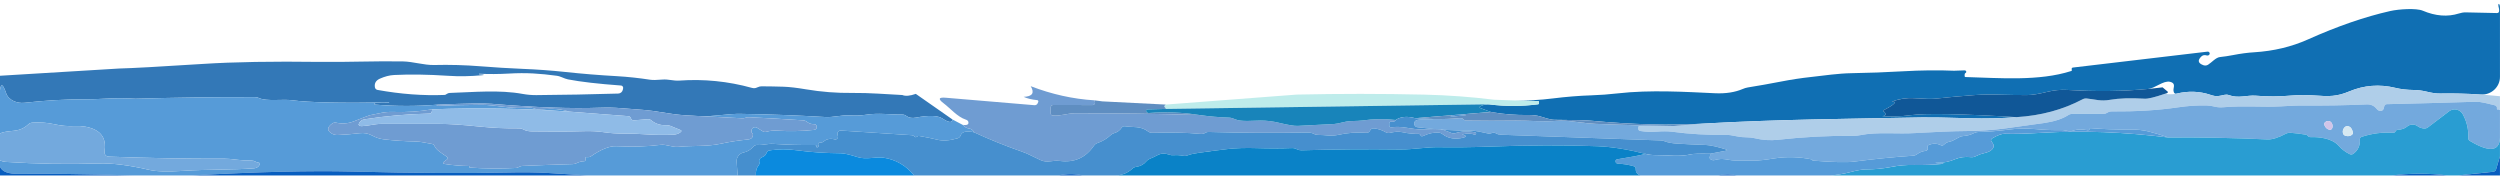 <svg width="1440" height="102" viewBox="0 0 1440 102" fill="none" xmlns="http://www.w3.org/2000/svg">
<path d="M1439.11 3.622C1438.77 1.443 1439.98 2.042 1439.98 4.248V44.282C1439.98 50.231 1434.81 54.85 1428.88 54.448C1421.07 53.921 1413.23 53.726 1405.37 53.865C1403.31 53.899 1400.83 53.558 1397.95 52.842C1395.46 52.211 1392.93 51.878 1390.36 51.844C1386.42 51.793 1382.89 51.384 1379.77 50.617C1370.58 48.383 1361.67 49.082 1353.04 52.714C1345.96 55.706 1341.12 55.579 1334.04 55.041C1328.84 54.666 1323.99 54.675 1319.51 55.067C1312.81 55.664 1306.08 55.681 1299.33 55.118C1294.34 54.709 1289.3 56.832 1283.85 54.786C1283.05 54.496 1282.24 54.436 1281.42 54.607C1278.1 55.297 1276.9 55.886 1273.39 54.683C1267.15 52.559 1260.68 52.288 1253.98 53.869C1253.51 53.98 1253.17 54.106 1252.76 53.856V53.856C1251.72 53.228 1251.83 51.6 1252.09 50.414C1252.22 49.859 1252.24 49.355 1252.16 48.903C1252.01 48.016 1251.26 47.419 1249.91 47.113V47.113C1246.1 46.259 1241.29 50.863 1237.4 51.232C1222.74 52.624 1207.14 52.811 1190.6 51.793C1186.9 51.572 1183.01 51.964 1178.94 52.97C1174.15 54.163 1170.34 54.76 1167.51 54.76C1162.39 54.76 1157.42 54.692 1152.59 54.556C1146.81 54.368 1141.88 54.428 1137.78 54.734C1130.13 55.28 1122.47 55.979 1114.82 56.832C1112.8 57.053 1108.77 56.968 1102.72 56.576C1098.39 56.286 1094.13 56.9 1089.96 58.418C1089.72 58.503 1089.73 58.554 1089.98 58.571L1090.67 58.597C1091.51 58.648 1091.64 58.98 1091.08 59.594C1090.21 60.549 1088.11 61.87 1084.79 63.559C1084.74 63.576 1084.7 63.606 1084.68 63.647C1084.65 63.687 1084.63 63.736 1084.63 63.787C1084.63 63.838 1084.65 63.889 1084.68 63.935C1084.7 63.98 1084.74 64.019 1084.79 64.044C1085.27 64.3 1085.62 64.633 1085.84 65.042C1086.33 65.946 1086.08 66.517 1085.07 66.756C1084.26 66.942 1083.52 66.969 1082.86 66.835C1082.85 66.833 1082.85 66.828 1082.85 66.822V66.822C1082.85 66.814 1082.85 66.808 1082.86 66.808C1088.43 67.335 1094.29 67.181 1100.44 66.347C1109.12 65.187 1129.47 65.562 1161.49 67.472C1152.63 68.171 1143.61 68.384 1134.43 68.111C1120.71 67.702 1111.69 67.54 1107.37 67.625C1065.17 68.444 1022.92 68.776 980.794 71.206C961.867 72.332 940.374 71.769 916.314 69.518C913.347 69.245 906.416 69.075 895.52 69.006C892.758 69.006 889.612 67.753 886.926 66.986C885 66.457 882.809 66.21 880.353 66.244C873.33 66.359 866.409 65.831 859.59 64.663C858.99 64.56 858.403 64.397 857.834 64.183L852.986 62.356C852.031 61.998 852.005 61.581 852.909 61.103C853.832 60.62 855.034 60.303 856.514 60.151C857.126 60.089 857.743 60.122 858.354 60.197C867.497 61.324 876.68 61.285 885.903 60.08C886.33 60.012 886.517 59.765 886.466 59.338L886.415 58.622C886.381 58.366 886.236 58.23 885.98 58.213L872.041 57.855C879.543 58.025 886.986 57.642 894.369 56.704C902.247 55.732 909.647 55.135 916.57 54.914C921.651 54.743 926.724 54.368 931.788 53.788C950.511 51.64 971.279 52.944 987.904 53.712C994.012 53.989 999.31 53.172 1003.8 51.259C1004.74 50.86 1005.71 50.537 1006.71 50.376C1012.95 49.376 1019.37 48.237 1025.96 46.959C1031.74 45.834 1037.53 44.956 1043.33 44.325C1051.18 43.455 1058.7 42.279 1066.66 42.151C1076.39 41.997 1086.12 41.639 1095.84 41.077C1106.53 40.463 1116.43 40.352 1125.53 40.744L1131.62 40.531C1132.12 40.514 1132.54 40.883 1132.59 41.376V41.376C1132.62 41.653 1132.39 41.889 1132.15 42.028C1132.07 42.069 1132.01 42.12 1131.95 42.178C1131.76 42.36 1131.65 42.607 1131.65 42.867L1131.62 43.736C1131.62 44.163 1131.83 44.376 1132.23 44.376C1151.57 44.913 1174.46 46.882 1193.06 40.897C1193.51 40.756 1193.41 40.277 1193.33 40.048C1193.31 39.965 1193.28 39.881 1193.27 39.794V39.794C1193.22 39.357 1193.54 38.963 1193.97 38.911L1271.57 29.735C1272.28 29.65 1272.88 30.267 1272.78 30.981V30.981C1272.67 31.757 1271.81 32.156 1271.06 31.926C1269.81 31.543 1268.78 31.754 1267.95 32.559C1265.66 34.793 1266.08 36.464 1269.2 37.572C1269.63 37.725 1270.09 37.778 1270.55 37.73C1271 37.681 1271.44 37.531 1271.83 37.291V37.291C1273.85 36.063 1276.3 33.116 1278.65 32.868C1281.17 32.601 1283.67 32.226 1286.16 31.741C1290.59 30.871 1294.71 30.326 1298.51 30.104C1309.63 29.405 1319.9 26.95 1329.33 22.738C1346.35 15.116 1362.18 9.651 1376.83 6.343C1381.76 5.243 1391.79 4.578 1395.52 6.164C1402.89 9.282 1409.82 9.818 1416.32 7.77C1417.6 7.366 1418.93 7.1 1420.27 7.129L1438.16 7.52C1439 7.554 1439.44 7.144 1439.49 6.292C1439.53 5.63 1439.46 4.975 1439.27 4.327C1439.21 4.152 1439.14 3.801 1439.11 3.622V3.622Z" fill="#106FB3"/>
<path d="M355.212 43.864C361.76 44.256 368.145 44.938 374.369 45.91C375.887 46.149 378.257 46.123 381.48 45.833C384.907 45.526 387.976 46.652 391.173 46.422C405.411 45.416 419.384 46.814 433.094 50.616C433.912 50.855 434.637 50.88 435.268 50.693C435.677 50.574 436.078 50.42 436.47 50.233C437.169 49.892 437.902 49.721 438.669 49.721C442.915 49.738 447.152 49.815 451.381 49.951C454.74 50.071 458.995 50.565 464.144 51.435C472.994 52.935 481.911 53.634 490.897 53.532C501.282 53.43 510.08 54.274 519.748 54.734C521.556 55.484 524.139 55.263 527.498 54.069L548.599 68.801C548.411 70.865 546.51 70.694 542.895 68.29C540.15 66.482 535.035 66.303 527.549 67.753C525.298 68.196 523.44 67.855 521.973 66.73C521.308 66.235 520.567 65.988 519.748 65.988C512.408 66.09 505.988 64.862 498.059 66.192C495.859 66.551 492.884 66.644 489.133 66.474C484.478 66.244 479.899 67.676 475.5 67.42C459.08 66.448 442.668 65.834 426.265 65.579C423.673 65.528 419.171 65.843 412.76 66.525C408.293 67.019 403.748 67.062 399.128 66.653C394.149 66.482 389.263 65.996 384.472 65.195C378.163 64.138 373.303 63.49 369.893 63.251C365.852 62.978 361.811 62.663 357.77 62.305C353.95 61.981 349.892 61.896 345.595 62.049C328.868 62.646 308.091 61.896 283.264 59.798C278.746 59.423 268.336 59.585 252.035 60.284C240.031 61.273 228.044 61.265 216.074 60.259C215.801 60.225 215.664 60.071 215.664 59.798C215.664 59.525 215.801 59.381 216.074 59.364C218.751 59.193 221.436 59.15 224.13 59.236C224.13 59.321 224.13 59.287 224.13 59.133C224.13 59.031 224.079 58.98 223.977 58.98C196.473 59.474 177.853 59.056 168.117 57.727C163.027 57.036 153.513 58.494 149.318 56.524C148.568 56.149 147.766 55.962 146.914 55.962C124.798 55.894 101.984 56.192 78.47 56.857C78.249 56.874 78.026 56.874 77.805 56.857C72.4 56.55 67.344 56.516 62.638 56.755C56.38 57.079 51.691 57.232 48.571 57.215C37.641 57.181 26.148 57.846 14.093 59.21C10.052 59.67 4.987 57.906 3.53 53.66C1.705 48.34 0.529 47.752 0 51.895V43.634L68.648 39.465C75.878 39.294 91.898 38.416 116.707 36.83C134.594 35.671 157.153 35.279 184.384 35.654C199.398 35.858 216.125 35.091 232.059 35.372C237.865 35.475 244.285 37.572 250.014 37.444C258.983 37.222 267.935 37.47 276.87 38.186C284.952 38.834 293.035 39.328 301.117 39.669C309.233 39.993 317.324 40.581 325.389 41.434C335.364 42.508 345.305 43.318 355.212 43.864ZM277.842 43.327C270.936 43.975 264.371 44.086 258.148 43.659C246.502 42.892 236.134 42.739 227.046 43.199C224.386 43.335 221.632 44.043 218.785 45.322C216.5 46.345 215.554 47.999 215.946 50.284C216.012 50.659 216.189 51.004 216.454 51.274C216.72 51.544 217.06 51.725 217.429 51.793C230.797 54.214 243.688 55.177 256.102 54.683C256.306 54.683 256.502 54.632 256.69 54.529C256.911 54.393 257.125 54.257 257.329 54.12C257.858 53.745 258.438 53.549 259.068 53.532C272.931 53.097 287.51 51.614 301.168 54.12C303.726 54.581 306.309 54.802 308.918 54.785C324.52 54.666 340.258 54.367 356.133 53.89C356.758 53.867 357.358 53.633 357.836 53.224C358.314 52.816 358.642 52.258 358.767 51.639L358.921 50.846C358.957 50.662 358.955 50.472 358.912 50.289C358.87 50.105 358.79 49.933 358.676 49.783C358.563 49.633 358.418 49.509 358.253 49.419C358.088 49.329 357.906 49.275 357.719 49.261C344.572 48.306 334.392 47.129 327.18 45.731C324.827 45.271 323.062 43.941 320.632 43.634C311.169 42.38 303.368 41.767 292.958 42.38C287.314 42.704 281.653 42.739 275.975 42.483C275.924 42.483 275.898 42.508 275.898 42.559C275.898 42.594 275.898 42.619 275.898 42.636C275.898 42.739 275.949 42.79 276.052 42.79C276.682 42.773 277.288 42.807 277.867 42.892C278.976 43.08 278.967 43.224 277.842 43.327Z" fill="#3378B7"/>
<path d="M252.035 60.285C251.745 61.121 250.858 61.402 249.375 61.129C249.368 61.129 249.361 61.127 249.357 61.122C249.352 61.117 249.349 61.111 249.349 61.104C249.349 61.097 249.352 61.09 249.357 61.086C249.361 61.081 249.368 61.078 249.375 61.078C258.48 60.669 267.884 60.439 277.586 60.388C280.348 60.37 284.901 60.788 291.244 61.641C295.524 62.221 300.077 62.349 304.902 62.025C305.755 61.973 306.573 62.093 307.358 62.383C309.08 63.014 310.845 63.218 312.652 62.996C318.023 62.349 323.096 62.783 327.87 64.301C301.253 62.425 274.935 61.982 248.914 62.971C241.582 64.25 234.148 64.753 226.611 64.48C224.122 64.395 221.837 64.565 219.757 64.992C217.523 65.435 215.272 65.895 213.004 66.373C212.561 66.475 209.441 67.668 203.643 69.953C200.472 71.198 197.13 71.437 193.617 70.669C193.241 70.581 192.85 70.574 192.47 70.649C192.091 70.724 191.732 70.879 191.418 71.104C188.195 73.423 188.246 75.444 191.571 77.166C192.475 77.626 193.532 77.823 194.743 77.754C198.767 77.584 202.893 77.243 207.122 76.731C209.714 76.407 212.126 76.851 214.36 78.061C216.543 79.238 218.708 79.963 220.857 80.235C226.978 80.969 233.125 81.386 239.297 81.489C242.52 81.54 245.487 82.409 248.71 82.895C249.511 82.998 250.057 83.424 250.347 84.174C250.722 85.095 251.549 86.058 252.828 87.064C254.192 88.121 255.658 89.153 257.227 90.159C258.165 90.739 258.19 91.344 257.304 91.975L255.897 92.998C254.84 93.766 254.951 94.251 256.229 94.456C260.697 95.189 265.497 95.581 270.629 95.633C270.766 95.633 270.783 95.667 270.68 95.735C270.595 95.803 270.51 95.888 270.425 95.991C270.169 96.332 270.263 96.511 270.706 96.528C279.573 97.176 288.456 97.244 297.357 96.732C297.732 96.715 298.303 96.502 299.071 96.093C299.65 95.786 300.23 95.615 300.81 95.581C310.478 95.155 320.146 94.806 329.814 94.533C330.667 94.516 331.468 94.32 332.218 93.945C333.531 93.279 334.93 92.921 336.413 92.87C336.873 92.853 337.163 92.615 337.283 92.154C337.351 91.83 337.317 91.515 337.18 91.208C336.976 90.747 337.129 90.517 337.641 90.517H338.792C339.371 90.517 339.9 90.355 340.377 90.031C346.243 85.973 351.111 84.038 354.982 84.225C364.462 84.669 372.954 84.404 380.456 83.432C383.909 82.998 387.004 84.941 390.713 84.583C399.076 83.765 407.44 84.532 415.394 82.742C420.186 81.685 425.284 80.892 430.689 80.363C432.991 80.141 433.972 78.957 433.631 76.808C432.932 76.689 432.693 76.049 432.915 74.89C432.978 74.564 433.12 74.259 433.329 74.001C433.538 73.743 433.808 73.54 434.115 73.409C434.422 73.278 434.757 73.223 435.092 73.25C435.426 73.276 435.75 73.382 436.035 73.56L439.207 75.555C439.923 76.015 440.69 76.126 441.508 75.887C443.503 75.325 445.533 75.111 447.596 75.248C454.638 75.725 461.672 75.589 468.697 74.838C470.044 74.685 470.615 74.012 470.41 72.818C470.257 71.965 469.745 71.539 468.876 71.539C467.307 71.556 465.943 71.096 464.783 70.158C464.118 69.647 463.368 69.365 462.533 69.314C452.08 68.615 441.773 68.018 431.61 67.524C430.775 67.472 429.982 67.592 429.232 67.882C428.692 68.084 428.108 68.171 427.518 68.137L399.128 66.654C403.748 67.063 408.293 67.02 412.76 66.526C419.171 65.844 423.673 65.528 426.265 65.58C442.668 65.835 459.08 66.449 475.5 67.421C479.899 67.677 484.478 66.245 489.133 66.475C492.884 66.645 495.859 66.552 498.059 66.194C505.988 64.864 512.408 66.091 519.748 65.989C520.567 65.989 521.308 66.236 521.973 66.731C523.44 67.856 525.298 68.197 527.549 67.754C535.035 66.304 540.15 66.483 542.895 68.291C546.51 70.695 548.411 70.866 548.599 68.802L554.456 71.897L555.709 72.972C556.34 73.517 557.082 73.85 557.935 73.969C559.469 74.174 560.501 74.915 561.029 76.194C556.698 75.222 554.132 75.819 553.331 77.984C553.024 78.854 552.427 79.417 551.54 79.673C547.022 81.003 543.177 81.275 540.005 80.491C536.441 79.604 532.92 78.88 529.442 78.317C529.234 78.278 529.022 78.285 528.823 78.338C528.623 78.391 528.441 78.489 528.291 78.624C527.728 79.118 527.234 79.144 526.807 78.701C526.313 78.189 525.716 77.908 525.017 77.857L484.324 75.197C484.007 75.172 483.69 75.231 483.402 75.368C483.115 75.505 482.868 75.715 482.685 75.977C482.503 76.24 482.39 76.546 482.359 76.867C482.328 77.187 482.379 77.51 482.508 77.805C482.764 78.385 482.781 78.914 482.559 79.391C482.167 80.193 481.545 80.483 480.692 80.261C478.254 79.647 476.208 80.031 474.554 81.412C473.974 81.906 473.301 82.154 472.533 82.154C471.323 82.136 470.965 82.725 471.459 83.918C471.495 84.002 471.513 84.092 471.512 84.183C471.511 84.274 471.49 84.364 471.451 84.446C471.413 84.528 471.357 84.601 471.287 84.66C471.218 84.719 471.137 84.763 471.05 84.788C470.47 84.959 470.214 84.822 470.282 84.379C470.301 84.275 470.297 84.168 470.27 84.065C470.242 83.963 470.192 83.868 470.124 83.787C470.055 83.707 469.97 83.642 469.874 83.599C469.777 83.555 469.672 83.533 469.566 83.535C461.416 83.62 453.376 83.398 445.447 82.87C442.173 82.639 439.565 83.714 436.291 83.484C435.869 83.452 435.445 83.518 435.051 83.678C434.656 83.838 434.302 84.086 434.014 84.404C432.326 86.28 430.442 87.422 428.362 87.832C427.143 88.072 426.056 88.753 425.306 89.743C424.556 90.733 424.196 91.965 424.295 93.203L424.909 101.08H338.945C331.102 100.552 323.275 100.066 315.465 99.623C308.628 99.23 300.801 99.145 291.986 99.367C268.864 99.93 239.101 99.742 202.697 98.804C179.149 98.207 148.141 98.966 109.674 101.08H78.674C46.175 100.194 23.787 99.887 11.51 100.16C4.826 100.313 0.989 98.889 0 95.888V92.436C1.091 92.896 2.2 93.169 3.325 93.254C21.178 94.413 39.039 94.712 56.909 94.149C64.701 93.91 74.395 95.147 85.99 97.858C90.15 98.83 96.502 99.026 105.044 98.446C118.907 97.474 133.332 97.96 146.428 96.937C147.809 96.818 148.841 96.153 149.523 94.942C149.932 94.209 149.719 93.791 148.883 93.689C148.235 93.586 147.621 93.373 147.042 93.049C146.291 92.64 145.498 92.444 144.663 92.461C142.054 92.512 139.471 92.376 136.913 92.052C133.554 91.609 130.928 91.387 129.035 91.387C108.438 91.489 86.45 91.106 63.073 90.236C60.924 90.168 59.995 89.068 60.285 86.936C61.103 80.951 59.176 76.851 54.504 74.634C51.196 73.099 47.42 72.426 43.174 72.613C39.218 72.818 35.228 72.46 31.204 71.539C27.299 70.653 23.096 70.354 18.594 70.644C17.725 70.712 16.974 71.036 16.344 71.616C10.512 76.962 5.857 74.353 0 76.859V51.896C0.529 47.753 1.705 48.341 3.53 53.661C4.987 57.907 10.052 59.672 14.093 59.211C26.148 57.847 37.641 57.182 48.571 57.216C51.691 57.233 56.38 57.08 62.638 56.756C67.344 56.517 72.4 56.551 77.805 56.858C78.026 56.875 78.249 56.875 78.47 56.858C101.984 56.193 124.798 55.895 146.914 55.963C147.766 55.963 148.568 56.15 149.318 56.526C153.513 58.495 163.027 57.037 168.117 57.728C177.853 59.058 196.473 59.475 223.977 58.981C224.079 58.981 224.13 59.032 224.13 59.134C224.13 59.288 224.13 59.322 224.13 59.237C221.436 59.151 218.751 59.194 216.074 59.364C215.801 59.382 215.664 59.526 215.664 59.799C215.664 60.072 215.801 60.226 216.074 60.26C228.044 61.266 240.031 61.274 252.035 60.285Z" fill="#569BD8"/>
<path d="M1439.97 55.425V63.354C1439.61 63.081 1439.21 62.979 1438.77 63.047C1438.31 63.115 1438.13 62.928 1438.23 62.484C1438.34 62.024 1438.22 61.598 1437.9 61.206C1437.68 60.916 1437.31 60.711 1436.8 60.592C1433.04 59.748 1429.49 58.52 1425.6 58.622C1408.7 59.151 1391.79 59.611 1374.88 60.004C1374.04 60.021 1373.52 60.43 1373.32 61.231L1373.01 62.459C1372.79 63.328 1372.23 63.797 1371.32 63.866C1370.39 63.917 1369.58 63.525 1368.92 62.689C1367.47 60.882 1365.57 60.029 1363.22 60.131C1351.48 60.677 1338.57 60.89 1324.47 60.771C1323.41 60.754 1319.85 60.916 1313.8 61.257C1302.85 61.845 1293.37 60.694 1280.76 61.768C1278.86 61.922 1277.18 61.811 1275.69 61.436C1273.99 60.992 1272.44 60.762 1271.04 60.745C1265.8 60.609 1260.24 60.975 1254.36 61.845C1243.06 63.516 1230.4 64.292 1216.38 64.173C1215.41 64.156 1214.51 64.42 1213.69 64.965C1213.08 65.375 1212.4 65.579 1211.65 65.579H1193.77C1192.87 65.579 1192.03 65.826 1191.26 66.321C1187.92 68.487 1183.25 70.004 1177.25 70.874C1170 71.914 1162.6 72.945 1155.05 73.969C1148.12 74.889 1140.71 75.392 1132.82 75.478C1124.77 75.546 1114.86 75.938 1103.07 76.654C1092.89 77.293 1081.26 75.861 1071.43 77.856C1070.09 78.129 1068.95 78.257 1068.01 78.24C1053.41 78.103 1038.86 78.854 1024.35 80.491C1019.73 81.002 1015.19 80.712 1010.74 79.621C1007.36 78.802 1004.3 79.34 1000.97 78.624C997.901 77.959 995.531 77.635 993.86 77.652C983.51 77.822 973.22 77.225 962.989 75.861C960.687 75.554 957.677 75.546 953.96 75.836C950.925 76.057 947.89 75.929 944.855 75.452C944.002 75.316 943.602 74.813 943.653 73.943L943.704 73.278C943.721 72.852 943.943 72.638 944.369 72.638L964.165 72.587L980.79 71.206C1022.92 68.776 1065.17 68.444 1107.37 67.626C1111.68 67.54 1120.7 67.702 1134.43 68.111C1143.6 68.384 1152.62 68.171 1161.49 67.472C1175.49 66.636 1188.17 63.218 1199.52 57.216C1200.27 56.806 1201.08 56.644 1201.93 56.73C1207.02 57.241 1209.96 58.469 1215.38 57.497C1220.48 56.593 1227.15 56.38 1235.38 56.858C1237.26 56.977 1241.1 56.039 1246.92 54.044C1249.22 54.385 1251.33 54.385 1253.26 54.044C1260.22 52.271 1266.93 52.484 1273.39 54.684C1276.89 55.886 1278.1 55.297 1281.42 54.607C1282.24 54.436 1283.05 54.496 1283.85 54.786C1289.3 56.832 1294.34 54.709 1299.33 55.118C1306.08 55.681 1312.8 55.664 1319.51 55.067C1323.99 54.675 1328.83 54.666 1334.03 55.042C1341.12 55.579 1345.95 55.707 1353.04 52.714C1361.66 49.082 1370.57 48.383 1379.76 50.617C1382.88 51.384 1386.41 51.793 1390.35 51.844C1392.93 51.879 1395.46 52.211 1397.95 52.842C1400.83 53.558 1403.3 53.899 1405.37 53.865C1416.96 53.66 1428.5 54.181 1439.97 55.425Z" fill="#AFCEE9"/>
<path d="M593.689 49.645C605.846 54.318 618.055 57.029 630.315 57.779C630.503 58.086 630.639 58.384 630.724 58.674C630.783 58.89 630.792 59.117 630.749 59.337C630.706 59.557 630.612 59.765 630.476 59.943C630.34 60.121 630.165 60.265 629.964 60.365C629.763 60.464 629.542 60.516 629.318 60.516L606.656 60.465C606.466 60.461 606.277 60.496 606.1 60.566C605.924 60.637 605.763 60.742 605.627 60.875C605.491 61.008 605.384 61.167 605.31 61.343C605.236 61.518 605.199 61.706 605.199 61.897V65.196C605.199 66.015 605.599 66.458 606.401 66.526C610.698 66.961 615.122 65.247 618.908 65.247C642.78 65.196 666.745 65.529 690.804 66.245C696.585 67.08 702.476 67.592 708.478 67.779C709.16 67.814 710.166 68.129 711.496 68.726C714.847 70.26 722.213 69.442 726.075 69.442C729.502 69.425 733.057 69.86 736.741 70.746C741.941 72.008 745.522 72.596 747.483 72.511C754.474 72.204 761.448 71.846 768.405 71.437C771.423 71.232 774.466 69.902 777.817 69.775C781.466 69.672 783.811 69.544 784.851 69.391C791.074 68.487 797.426 68.393 803.905 69.109C803.684 69.928 802.823 70.26 801.322 70.107C800.589 70.022 800.222 70.354 800.222 71.105V72.153C800.222 73.006 800.649 73.389 801.501 73.304C804.383 72.98 807.213 73.065 809.993 73.56C813.778 74.208 816.481 74.54 818.101 74.557C822.039 74.557 829.38 73.713 832.807 75.325C833.865 75.802 834.939 76.228 836.03 76.603C836.831 76.893 837.641 76.91 838.46 76.655C842.126 75.495 845.877 75.367 849.714 76.271C850.123 76.356 850.293 76.612 850.225 77.038L850.097 77.703C850.095 77.714 850.09 77.723 850.083 77.732C850.076 77.74 850.067 77.747 850.058 77.752C850.048 77.757 850.037 77.759 850.027 77.76C850.016 77.76 850.005 77.758 849.995 77.754C847.42 76.783 844.888 76.68 842.399 77.448C841.955 77.584 841.972 77.652 842.45 77.652C842.825 77.669 843.055 77.695 843.14 77.729C844.726 78.292 844.701 78.795 843.064 79.238C838.272 80.483 834.223 79.826 830.915 77.269C830.199 76.723 829.397 76.424 828.51 76.373C825.748 76.22 822.832 76.868 819.763 78.317C818.996 78.675 818.501 78.556 818.28 77.959C818.058 77.396 817.649 77.115 817.052 77.115C814.085 77.166 811.144 76.868 808.228 76.22C805.184 75.529 803.343 75.939 800.478 76.552C799.66 76.723 798.892 76.595 798.176 76.169C796.045 74.89 793.726 74.148 791.219 73.944C790.435 73.892 789.821 74.191 789.378 74.839L788.943 75.529C788.483 76.246 787.835 76.57 786.999 76.501C781.526 76.092 776.138 76.484 770.835 77.678C766.538 78.65 763.366 77.652 759.069 77.703C758.251 77.72 757.483 77.524 756.767 77.115C755.829 76.552 754.44 76.288 752.598 76.322C734.046 76.663 715.273 76.561 696.278 76.015C695.459 75.981 694.701 76.194 694.002 76.655C693.337 77.081 692.407 77.234 691.214 77.115C683.779 76.382 674.623 76.177 663.744 76.501C662.823 76.518 661.996 76.254 661.263 75.708C656.992 72.434 652.695 73.483 648.014 72.741C647.196 72.605 646.548 72.878 646.07 73.56C645.047 75.094 643.658 76.118 641.901 76.629C641.049 76.885 640.307 77.311 639.676 77.908C637.596 79.869 635.047 81.378 632.029 82.435C631.247 82.718 630.575 83.237 630.11 83.918C625.336 90.892 618.746 93.817 610.34 92.691C606.222 92.129 603.51 94.073 599.469 92.257C597.662 91.438 595.88 90.585 594.124 89.699C592.248 88.744 590.424 87.96 588.65 87.346C579.204 84.055 569.996 80.338 561.027 76.194C560.499 74.915 559.467 74.174 557.932 73.969C557.08 73.85 556.338 73.517 555.707 72.972L554.454 71.897C555.204 72.051 555.937 72.068 556.654 71.948C557.626 71.778 558.001 71.207 557.779 70.235C557.643 69.604 557.131 69.152 556.244 68.879C551.461 67.345 547.037 62.101 543.558 59.518C540.199 57.012 540.608 55.937 544.786 56.295L595.812 60.592C596.208 60.629 596.605 60.541 596.945 60.344C597.285 60.147 597.55 59.849 597.705 59.493L598.037 58.7C598.083 58.592 598.103 58.475 598.096 58.358C598.09 58.242 598.056 58.129 597.999 58.029C597.941 57.929 597.862 57.845 597.766 57.784C597.67 57.723 597.562 57.686 597.449 57.677C594.277 57.37 591.668 56.739 589.622 55.784C594.669 55.579 596.025 53.533 593.689 49.645Z" fill="#6F9CD2"/>
<path d="M1245.64 50.31L1248.63 52.816C1248.92 53.379 1248.35 53.788 1246.92 54.044C1241.11 56.039 1237.26 56.977 1235.38 56.857C1227.15 56.38 1220.48 56.593 1215.38 57.497C1209.96 58.469 1207.02 57.241 1201.93 56.729C1201.08 56.644 1200.28 56.806 1199.53 57.215C1188.17 63.217 1175.49 66.636 1161.49 67.472C1129.47 65.562 1109.12 65.187 1100.44 66.346C1094.29 67.182 1088.42 67.335 1082.84 66.807V66.832C1083.51 66.969 1084.25 66.943 1085.07 66.755C1086.07 66.517 1086.33 65.946 1085.84 65.042C1085.61 64.633 1085.27 64.3 1084.79 64.044C1084.74 64.018 1084.7 63.98 1084.67 63.935C1084.65 63.889 1084.63 63.838 1084.63 63.787C1084.63 63.736 1084.65 63.687 1084.67 63.647C1084.7 63.606 1084.74 63.575 1084.79 63.558C1088.11 61.87 1090.21 60.549 1091.08 59.594C1091.64 58.98 1091.51 58.648 1090.67 58.596L1089.98 58.571C1089.72 58.554 1089.72 58.503 1089.95 58.417C1094.13 56.9 1098.39 56.286 1102.72 56.576C1108.77 56.968 1112.8 57.053 1114.81 56.832C1122.47 55.979 1130.13 55.28 1137.78 54.734C1141.88 54.428 1146.81 54.368 1152.59 54.555C1157.42 54.692 1162.39 54.76 1167.5 54.76C1170.33 54.76 1174.14 54.163 1178.94 52.97C1183.01 51.964 1186.9 51.571 1190.6 51.793C1210.28 53.004 1228.62 52.509 1245.64 50.31Z" fill="#105797"/>
<path d="M746.94 54.479C771.426 53.934 795.903 53.942 820.371 54.505C833.842 54.812 847.27 55.792 860.655 57.446L872.037 57.855L885.976 58.213C886.232 58.23 886.377 58.367 886.411 58.623L886.462 59.339C886.513 59.765 886.325 60.012 885.899 60.08C876.368 61.325 866.879 61.325 857.432 60.08L671.514 62.74C671.565 62.485 671.386 62.186 670.977 61.845C670.567 61.504 670.55 61.138 670.925 60.745L671.437 60.234L746.94 54.479Z" fill="#BEECEB"/>
<path d="M630.312 57.777L634.992 58.391L671.439 60.233L670.928 60.744C670.553 61.136 670.57 61.503 670.979 61.844C671.388 62.185 671.567 62.483 671.516 62.739L661.132 63.021C660.893 63.021 660.68 63.097 660.493 63.251C660.22 63.472 660.092 63.66 660.109 63.813C660.172 64.198 660.379 64.544 660.688 64.781C660.996 65.019 661.384 65.13 661.771 65.092C671.525 64.342 681.201 64.726 690.801 66.243C666.742 65.527 642.776 65.195 618.905 65.246C615.119 65.246 610.694 66.959 606.397 66.525C605.596 66.456 605.195 66.013 605.195 65.195V61.895C605.195 61.705 605.233 61.517 605.307 61.341C605.38 61.166 605.488 61.007 605.624 60.873C605.76 60.74 605.92 60.635 606.097 60.565C606.274 60.494 606.463 60.459 606.653 60.463L629.314 60.514C629.539 60.514 629.76 60.462 629.961 60.363C630.162 60.264 630.337 60.119 630.473 59.941C630.609 59.763 630.702 59.556 630.745 59.336C630.788 59.116 630.78 58.889 630.721 58.673C630.636 58.383 630.499 58.084 630.312 57.777Z" fill="#5F8EC1"/>
<path d="M1439.98 63.354V77.831C1440.36 87.175 1434.58 88.283 1422.64 81.156C1422.03 80.797 1421.73 80.26 1421.74 79.544C1421.95 74.582 1420.88 69.987 1418.55 65.758C1418.17 65.091 1417.66 64.51 1417.05 64.057C1416.43 63.603 1415.73 63.287 1414.98 63.13C1414.23 62.972 1413.46 62.977 1412.72 63.143C1411.97 63.31 1411.28 63.635 1410.67 64.096L1398.5 73.355C1397.85 73.849 1397.11 74.071 1396.3 74.02C1394.86 73.917 1393.65 73.499 1392.66 72.766C1391.76 72.074 1390.64 71.716 1389.49 71.754C1388.35 71.791 1387.26 72.221 1386.4 72.971C1385.19 74.045 1383.3 74.667 1380.74 74.838C1380.57 74.838 1380.43 74.898 1380.31 75.017C1380.11 75.205 1379.93 75.435 1379.8 75.708C1379.51 76.253 1379.06 76.509 1378.44 76.475C1372.25 76.083 1366.23 76.859 1360.36 78.802C1359.56 79.058 1359.19 79.612 1359.26 80.465C1359.48 83.841 1358.25 86.535 1355.58 88.547C1354.88 89.059 1354.14 89.127 1353.38 88.752C1350.96 87.558 1348.88 85.99 1347.16 84.046C1343.33 79.698 1336.27 78.828 1330.92 78.981C1330.26 79.016 1329.72 78.768 1329.31 78.24C1329.02 77.882 1328.59 77.651 1328.03 77.549C1325.1 77.055 1322.14 76.697 1319.16 76.475C1318.3 76.424 1317.49 76.594 1316.73 76.986C1312.31 79.322 1308.77 80.431 1306.11 80.311C1286.79 79.425 1267.79 79.058 1249.1 79.212C1245.43 77.933 1241.71 76.799 1237.92 75.81C1234.58 74.94 1230.74 74.531 1226.39 74.582C1218.97 74.668 1211.56 74.412 1204.16 73.815C1204.01 73.798 1203.9 73.849 1203.83 73.968L1203.5 74.557C1203.29 74.932 1202.97 75.085 1202.53 75.017C1199.71 74.531 1196.69 74.301 1193.98 75.324C1193.18 75.614 1192.38 75.682 1191.58 75.529C1189.58 75.153 1188.48 74.966 1188.28 74.966C1182.91 75.051 1177.58 74.847 1172.29 74.352C1167.14 73.875 1161.87 73.994 1156.49 74.71C1150.88 75.46 1145.22 75.895 1139.53 76.015C1138.68 76.049 1137.87 76.253 1137.1 76.628C1135.1 77.651 1132.99 78.231 1130.76 78.368C1129.99 78.419 1129.27 78.623 1128.61 78.981L1125.13 80.823C1124.38 81.232 1123.59 81.514 1122.75 81.667C1121.61 81.889 1120.62 82.426 1119.78 83.278C1119.22 83.841 1118.58 83.952 1117.87 83.611C1115.63 82.52 1113.31 82.494 1110.91 83.534C1110.38 83.756 1110.19 84.139 1110.35 84.685C1110.41 84.941 1110.44 85.188 1110.42 85.427C1110.37 86.314 1109.9 86.808 1109.02 86.91C1107.21 87.132 1105.61 87.771 1104.21 88.829C1103.54 89.34 1102.79 89.621 1101.96 89.673C1090.55 90.474 1079.18 91.616 1067.84 93.1C1063.59 93.645 1055.72 93.449 1044.23 92.512C1044.04 92.495 1043.91 92.358 1043.85 92.102C1043.79 91.932 1043.68 91.83 1043.51 91.796C1036.18 90.295 1028.91 90.124 1021.7 91.284C1016.77 92.102 1012.98 92.503 1010.34 92.486C1006.47 92.486 1002.63 92.46 998.831 92.409C995.531 92.358 992.539 90.772 987.935 92.128C986.98 92.401 986.136 92.299 985.403 91.821C984.772 91.429 984.593 90.883 984.866 90.184C985.07 89.69 985.104 89.153 984.968 88.573L994.073 86.834C995.113 86.646 995.13 86.39 994.124 86.066C989.828 84.762 986.093 83.611 981.438 83.457C976.357 83.287 971.276 83.048 966.195 82.741C963.074 82.554 960.636 82.102 958.879 81.386C958.146 81.096 957.379 80.934 956.578 80.9L864.322 77.6C863.384 77.566 862.514 77.31 861.713 76.833C860.86 76.338 859.965 76.304 859.027 76.731C858.478 76.98 857.87 77.052 857.288 76.935C853.554 76.245 850.485 75.196 846.597 75.222C836.844 75.273 826.775 74.625 816.391 73.278C816.046 73.235 815.718 73.106 815.436 72.903C815.154 72.701 814.926 72.43 814.774 72.116C814.622 71.801 814.55 71.453 814.564 71.102C814.579 70.752 814.679 70.409 814.856 70.106C816.186 67.856 822.529 69.288 826.059 68.572C830.952 68.657 835.88 68.478 840.842 68.034C841.763 67.966 842.402 68.145 842.76 68.572C843.238 69.134 843.843 69.416 844.576 69.416C854.125 69.569 863.682 69.578 873.248 69.441C880 69.339 889.029 70.336 897.086 69.569C899.49 69.33 903.216 69.561 908.263 70.26C912.628 70.874 916.311 71.24 919.312 71.359C934.249 71.99 949.203 72.4 964.174 72.587L944.377 72.638C943.951 72.638 943.729 72.852 943.712 73.278L943.661 73.943C943.61 74.812 944.011 75.315 944.863 75.452C947.899 75.929 950.934 76.057 953.969 75.835C957.686 75.546 960.695 75.554 962.997 75.861C973.228 77.225 983.519 77.822 993.869 77.651C995.54 77.634 997.91 77.958 1000.98 78.623C1004.3 79.34 1007.37 78.802 1010.75 79.621C1015.2 80.712 1019.74 81.002 1024.36 80.49C1038.87 78.854 1053.42 78.103 1068.02 78.24C1068.95 78.257 1070.1 78.129 1071.44 77.856C1081.26 75.861 1092.9 77.293 1103.08 76.654C1114.86 75.938 1124.78 75.546 1132.83 75.477C1140.72 75.392 1148.13 74.889 1155.05 73.968C1162.61 72.945 1170.01 71.914 1177.26 70.874C1183.26 70.004 1187.93 68.486 1191.27 66.321C1192.04 65.826 1192.87 65.579 1193.78 65.579H1211.66C1212.41 65.579 1213.09 65.374 1213.7 64.965C1214.52 64.42 1215.42 64.155 1216.39 64.172C1230.4 64.292 1243.06 63.516 1254.37 61.845C1260.25 60.975 1265.81 60.609 1271.05 60.745C1272.44 60.762 1274 60.992 1275.7 61.436C1277.18 61.811 1278.87 61.922 1280.76 61.768C1293.37 60.694 1302.86 61.845 1313.81 61.257C1319.86 60.916 1323.42 60.754 1324.48 60.771C1338.58 60.89 1351.49 60.677 1363.22 60.131C1365.58 60.029 1367.48 60.882 1368.93 62.689C1369.59 63.524 1370.39 63.917 1371.33 63.865C1372.24 63.797 1372.8 63.328 1373.02 62.459L1373.33 61.231C1373.53 60.43 1374.05 60.02 1374.89 60.003C1391.8 59.611 1408.71 59.151 1425.61 58.622C1429.49 58.52 1433.05 59.748 1436.81 60.592C1437.32 60.711 1437.69 60.916 1437.91 61.206C1438.23 61.598 1438.34 62.024 1438.24 62.484C1438.14 62.928 1438.32 63.115 1438.78 63.047C1439.22 62.979 1439.62 63.081 1439.98 63.354ZM1339.05 72.485C1339.75 73.815 1340.66 74.548 1341.77 74.684C1342.7 74.804 1343.27 74.403 1343.45 73.482C1343.66 72.51 1343.53 71.641 1343.07 70.874C1342.52 69.987 1341.73 69.612 1340.69 69.748C1340.38 69.782 1340.1 69.868 1339.85 70.004C1338.74 70.55 1338.47 71.377 1339.05 72.485ZM1355.27 76.296C1354.83 74.181 1353.91 72.988 1352.51 72.715C1351.62 72.545 1350.89 72.817 1350.31 73.534C1349.56 74.454 1349.29 75.469 1349.52 76.577C1349.69 77.447 1350.21 78.001 1351.08 78.24C1352.66 78.649 1353.94 78.385 1354.91 77.447C1355.24 77.123 1355.36 76.739 1355.27 76.296Z" fill="#73A9DD"/>
<path d="M399.121 66.654L427.511 68.137C428.101 68.171 428.685 68.084 429.225 67.881C429.975 67.591 430.768 67.472 431.603 67.523C441.766 68.018 452.073 68.615 462.526 69.314C463.361 69.365 464.111 69.646 464.776 70.158C465.936 71.096 467.3 71.556 468.869 71.539C469.738 71.539 470.25 71.965 470.403 72.818C470.608 74.011 470.037 74.685 468.69 74.838C461.665 75.588 454.631 75.725 447.589 75.248C445.526 75.111 443.496 75.324 441.501 75.887C440.683 76.126 439.916 76.015 439.2 75.554L436.028 73.559C435.743 73.382 435.419 73.276 435.085 73.249C434.75 73.223 434.415 73.278 434.108 73.409C433.801 73.539 433.531 73.743 433.322 74.001C433.113 74.259 432.971 74.564 432.908 74.889C432.686 76.049 432.925 76.688 433.624 76.808C433.965 78.956 432.984 80.141 430.682 80.363C425.277 80.891 420.179 81.684 415.387 82.742C407.433 84.532 399.069 83.765 390.706 84.583C386.997 84.941 383.902 82.997 380.449 83.432C372.947 84.404 364.455 84.668 354.975 84.225C351.104 84.037 346.236 85.973 340.37 90.031C339.893 90.355 339.364 90.517 338.785 90.517H337.634C337.122 90.517 336.969 90.747 337.173 91.207C337.31 91.514 337.344 91.83 337.276 92.154C337.156 92.614 336.866 92.853 336.406 92.87C334.922 92.921 333.524 93.279 332.211 93.944C331.461 94.319 330.66 94.516 329.807 94.532C320.139 94.805 310.471 95.155 300.803 95.581C300.223 95.615 299.643 95.786 299.064 96.093C298.296 96.502 297.725 96.715 297.35 96.732C288.449 97.244 279.566 97.175 270.699 96.528C270.256 96.51 270.162 96.331 270.418 95.99C270.503 95.888 270.588 95.803 270.673 95.735C270.776 95.666 270.759 95.632 270.622 95.632C265.49 95.581 260.69 95.189 256.222 94.456C254.944 94.251 254.833 93.765 255.89 92.998L257.297 91.975C258.183 91.344 258.158 90.739 257.22 90.159C255.651 89.153 254.185 88.121 252.821 87.064C251.542 86.058 250.715 85.095 250.34 84.174C250.05 83.424 249.504 82.997 248.703 82.895C245.48 82.409 242.513 81.539 239.29 81.488C233.118 81.386 226.971 80.968 220.85 80.235C218.701 79.962 216.536 79.237 214.353 78.061C212.119 76.85 209.707 76.407 207.115 76.731C202.886 77.243 198.76 77.584 194.735 77.754C193.525 77.822 192.468 77.626 191.564 77.166C188.239 75.444 188.188 73.423 191.41 71.104C191.725 70.879 192.084 70.724 192.463 70.649C192.843 70.574 193.234 70.581 193.61 70.669C197.123 71.436 200.465 71.198 203.636 69.953C209.434 67.668 212.554 66.475 212.997 66.372C215.265 65.895 217.516 65.435 219.75 64.991C221.83 64.565 224.115 64.394 226.604 64.48C234.141 64.752 241.575 64.249 248.907 62.971C248.873 64.591 248.387 65.409 247.449 65.426C234.678 65.699 222.128 66.807 209.8 68.751C209.044 68.873 208.338 69.207 207.767 69.715C207.196 70.223 206.783 70.882 206.578 71.616C206.475 71.906 206.714 72.195 207.294 72.485C207.584 72.622 207.942 72.681 208.368 72.664C212.205 72.511 215.939 71.36 219.571 71.36C230.347 71.36 241.541 71.36 253.153 71.36C258.678 71.36 266.334 71.871 276.121 72.894C283.743 73.679 291.399 74.028 299.089 73.943C299.925 73.926 300.701 74.122 301.417 74.531C302.696 75.265 304.324 75.648 306.302 75.682C317.436 75.87 327.548 75.827 336.636 75.554C340.507 75.435 344.139 75.623 347.532 76.117C351.351 76.68 355 76.953 358.479 76.936C363.253 76.901 368.045 77.064 372.853 77.422C377.286 77.728 382.163 77.788 387.483 77.601C389.41 77.549 390.944 77.038 392.087 76.066C392.701 75.554 392.633 75.154 391.882 74.864L386.23 72.536C385.411 72.195 384.567 72.05 383.698 72.102C380.441 72.272 377.576 71.334 375.104 69.288C374.524 68.794 373.851 68.581 373.083 68.649L365.18 69.314C364.447 69.365 363.901 69.075 363.543 68.444L363.185 67.728C362.912 67.216 362.486 66.944 361.906 66.909L327.863 64.301C323.089 62.783 318.016 62.348 312.645 62.996C310.838 63.218 309.073 63.013 307.351 62.382C306.566 62.093 305.748 61.973 304.895 62.024C300.07 62.348 295.517 62.22 291.237 61.641C284.894 60.788 280.341 60.37 277.579 60.387C267.877 60.438 258.473 60.669 249.368 61.078C249.361 61.078 249.354 61.081 249.35 61.085C249.345 61.09 249.342 61.097 249.342 61.103C249.342 61.11 249.345 61.117 249.35 61.122C249.354 61.126 249.361 61.129 249.368 61.129C250.851 61.402 251.738 61.12 252.028 60.285C268.329 59.586 278.739 59.424 283.257 59.799C308.084 61.896 328.861 62.647 345.588 62.05C349.885 61.896 353.943 61.982 357.763 62.306C361.804 62.664 365.845 62.979 369.886 63.252C373.296 63.491 378.156 64.139 384.465 65.196C389.256 65.997 394.142 66.483 399.121 66.654Z" fill="#6F9CD2"/>
<path d="M857.429 60.081C855.519 60.183 854.01 60.524 852.902 61.104C851.998 61.582 852.024 61.999 852.978 62.357L858.682 64.506L815.15 68.087C810.58 66.808 806.829 67.149 803.896 69.11C797.417 68.394 791.065 68.487 784.842 69.391C783.801 69.544 781.457 69.672 777.808 69.775C774.457 69.903 771.414 71.233 768.396 71.437C761.439 71.846 754.465 72.204 747.474 72.511C745.513 72.597 741.932 72.008 736.731 70.747C733.048 69.86 729.493 69.425 726.066 69.442C722.204 69.442 714.838 70.261 711.487 68.726C710.157 68.129 709.151 67.814 708.469 67.78C702.467 67.592 696.576 67.081 690.795 66.245C681.195 64.728 671.519 64.344 661.766 65.094C661.378 65.132 660.99 65.02 660.682 64.783C660.373 64.546 660.166 64.2 660.103 63.815C660.086 63.662 660.214 63.474 660.487 63.253C660.674 63.099 660.887 63.022 661.126 63.022L671.51 62.741L857.429 60.081Z" fill="#1884BA"/>
<path d="M327.863 64.301L361.906 66.91C362.486 66.944 362.912 67.217 363.185 67.728L363.543 68.445C363.901 69.076 364.447 69.365 365.18 69.314L373.083 68.649C373.851 68.581 374.524 68.794 375.104 69.289C377.576 71.335 380.441 72.273 383.698 72.102C384.567 72.051 385.411 72.196 386.23 72.537L391.882 74.864C392.633 75.154 392.701 75.555 392.087 76.067C390.945 77.038 389.41 77.55 387.483 77.601C382.163 77.789 377.286 77.729 372.853 77.422C368.045 77.064 363.253 76.902 358.479 76.936C355 76.953 351.352 76.68 347.532 76.118C344.139 75.623 340.507 75.436 336.636 75.555C327.548 75.828 317.437 75.87 306.302 75.683C304.324 75.649 302.696 75.265 301.417 74.532C300.701 74.123 299.925 73.927 299.089 73.944C291.399 74.029 283.743 73.679 276.121 72.895C266.334 71.872 258.678 71.36 253.153 71.36C241.541 71.36 230.347 71.36 219.571 71.36C215.939 71.36 212.205 72.511 208.368 72.665C207.942 72.682 207.584 72.622 207.294 72.486C206.714 72.196 206.475 71.906 206.578 71.616C206.784 70.883 207.196 70.223 207.767 69.716C208.338 69.208 209.044 68.873 209.8 68.751C222.128 66.808 234.678 65.699 247.45 65.427C248.387 65.409 248.873 64.591 248.907 62.971C274.928 61.982 301.246 62.425 327.863 64.301Z" fill="#8FBBE7"/>
<path d="M1439.98 77.831V90.031L1437.78 97.499C1437.52 98.352 1436.95 98.829 1436.06 98.931L1415.6 101.08H1410.03C1399.15 99.716 1388.34 99.716 1377.6 101.08H1092.8H1064.92H1054.51C1058.63 100.671 1062.25 100.057 1065.35 99.238C1069.55 98.113 1072.72 97.559 1074.87 97.576C1079.61 97.593 1084.36 97.132 1089.14 96.195C1093.64 95.308 1098.13 94.916 1102.62 95.018C1107.94 95.138 1113.42 94.933 1119.06 94.404C1119.3 94.387 1119.38 94.302 1119.29 94.148C1119.24 94.046 1119.14 94.004 1118.99 94.021C1117.59 94.123 1116.79 94.157 1116.58 94.123C1114.23 93.816 1114.24 93.68 1116.61 93.714C1119.73 93.748 1122.89 93.083 1126.1 91.719C1128.83 90.559 1131.88 90.159 1135.25 90.517C1136.24 90.619 1137.17 90.44 1138.04 89.98C1139.51 89.195 1141.04 88.624 1142.65 88.266C1144.83 87.805 1146.4 87.098 1147.35 86.143C1148.66 84.847 1148.66 83.415 1147.33 81.846C1146.54 80.942 1146.66 80.192 1147.68 79.595C1150.7 77.822 1153.07 76.969 1154.79 77.038C1159.65 77.225 1166.9 77.038 1176.54 76.475C1199.4 75.111 1223.59 76.023 1249.1 79.212C1267.79 79.058 1286.79 79.425 1306.11 80.311C1308.77 80.431 1312.31 79.322 1316.72 76.986C1317.49 76.594 1318.3 76.424 1319.15 76.475C1322.14 76.697 1325.09 77.055 1328.03 77.549C1328.59 77.651 1329.02 77.882 1329.31 78.24C1329.72 78.768 1330.25 79.016 1330.92 78.981C1336.26 78.828 1343.32 79.698 1347.16 84.046C1348.88 85.99 1350.95 87.558 1353.37 88.752C1354.14 89.127 1354.87 89.059 1355.57 88.547C1358.25 86.535 1359.48 83.841 1359.26 80.465C1359.19 79.612 1359.55 79.058 1360.36 78.802C1366.22 76.859 1372.25 76.083 1378.44 76.475C1379.05 76.509 1379.5 76.253 1379.79 75.707C1379.93 75.435 1380.1 75.205 1380.31 75.017C1380.43 74.898 1380.57 74.838 1380.74 74.838C1383.3 74.667 1385.18 74.045 1386.39 72.971C1387.25 72.221 1388.35 71.791 1389.49 71.754C1390.63 71.716 1391.75 72.074 1392.66 72.766C1393.65 73.499 1394.86 73.917 1396.29 74.019C1397.11 74.071 1397.84 73.849 1398.49 73.355L1410.67 64.096C1411.27 63.635 1411.97 63.31 1412.71 63.143C1413.46 62.977 1414.23 62.972 1414.98 63.129C1415.72 63.287 1416.43 63.603 1417.04 64.057C1417.66 64.51 1418.17 65.091 1418.54 65.758C1420.88 69.987 1421.95 74.582 1421.74 79.544C1421.72 80.26 1422.02 80.797 1422.64 81.155C1434.57 88.283 1440.35 87.175 1439.98 77.831Z" fill="#299DD2"/>
<path d="M858.696 64.506C865.806 65.785 873.028 66.364 880.36 66.245C882.815 66.211 885.006 66.458 886.933 66.987C889.618 67.754 892.764 69.007 895.527 69.007C906.422 69.076 913.354 69.246 916.321 69.519C940.38 71.77 961.873 72.332 980.8 71.207L964.175 72.588C949.204 72.4 934.25 71.991 919.313 71.36C916.312 71.241 912.629 70.874 908.264 70.261C903.217 69.562 899.491 69.331 897.087 69.57C889.03 70.337 880.002 69.34 873.249 69.442C863.684 69.579 854.126 69.57 844.577 69.417C843.844 69.417 843.239 69.135 842.762 68.573C842.403 68.146 841.764 67.967 840.843 68.035C835.881 68.479 830.954 68.658 826.06 68.573L815.164 68.087L858.696 64.506ZM836.444 66.45C836.171 66.45 835.958 66.552 835.805 66.757C835.532 67.115 835.617 67.268 836.06 67.217L843.989 66.398C844.722 66.33 844.722 66.245 843.989 66.143C841.636 65.802 839.488 65.878 837.544 66.373C837.459 66.407 837.092 66.433 836.444 66.45Z" fill="#5F8EC1"/>
<path d="M837.544 66.372C839.487 65.877 841.636 65.8 843.989 66.141C844.722 66.244 844.722 66.329 843.989 66.397L836.06 67.216C835.617 67.267 835.532 67.113 835.804 66.755C835.958 66.551 836.171 66.448 836.444 66.448C837.092 66.431 837.458 66.406 837.544 66.372Z" fill="#468FCE"/>
<path d="M815.156 68.085L826.051 68.571C822.522 69.287 816.179 67.855 814.849 70.106C814.672 70.409 814.571 70.751 814.557 71.102C814.543 71.453 814.615 71.801 814.767 72.115C814.919 72.43 815.146 72.7 815.429 72.903C815.711 73.106 816.039 73.235 816.383 73.277C826.768 74.624 836.836 75.272 846.59 75.221C850.477 75.196 853.547 76.244 857.281 76.935C857.863 77.051 858.471 76.98 859.02 76.73C859.958 76.304 860.853 76.338 861.706 76.833C862.507 77.31 863.377 77.566 864.315 77.6L956.57 80.899C957.372 80.933 958.139 81.095 958.872 81.385C960.629 82.101 963.067 82.553 966.187 82.741C971.269 83.048 976.35 83.287 981.431 83.457C986.086 83.611 989.82 84.761 994.117 86.066C995.123 86.39 995.106 86.646 994.066 86.833L984.961 88.572C979.095 88.436 975.386 88.547 973.835 88.905C966.98 90.465 961.277 89.314 954.524 89.365C951.779 89.382 949.545 89.135 947.823 88.624C937.422 85.998 928.189 84.531 920.123 84.224C901.452 83.508 880.36 83.594 856.846 84.48C847.4 84.821 837.945 84.924 828.481 84.787C821.524 84.685 813.928 86.168 806.511 86.091C787.55 85.853 768.597 86.015 749.653 86.577C748.715 86.594 747.837 86.398 747.019 85.989C746.064 85.495 745.152 85.264 744.282 85.299C737.513 85.537 730.752 85.546 724 85.324C717.537 85.12 711.893 85.299 707.068 85.861C701.458 86.509 695.857 87.242 690.264 88.061C687.484 88.453 685.387 88.939 683.972 89.519C683.205 89.843 682.412 89.919 681.593 89.749C679.7 89.374 677.808 89.263 675.915 89.416C675.08 89.485 674.261 89.374 673.46 89.084C671.055 88.214 668.873 88.283 666.912 89.289C665.002 90.278 663.476 90.994 662.334 91.437C661.549 91.727 660.884 92.204 660.339 92.869C658.855 94.694 656.869 95.777 654.379 96.118C653.564 96.234 652.804 96.601 652.205 97.166C649.221 99.946 645.496 101.25 641.028 101.08H623.917C619.041 100.022 614.283 100.022 609.645 101.08H526.572C521.865 95.299 515.966 91.88 508.872 90.823C504.499 90.158 499.128 92.128 493.961 90.491C489.408 89.041 486.194 88.308 484.318 88.291C475.162 88.206 466.969 87.66 459.739 86.654C453.686 85.802 448.153 85.81 443.14 86.68C442.321 86.833 441.784 87.302 441.528 88.087C441.187 89.058 440.556 89.766 439.636 90.209C438.698 90.653 438.135 90.977 437.948 91.181C437.351 91.829 437.155 92.52 437.359 93.253C437.564 93.986 437.427 94.643 436.95 95.222C435.756 96.672 435.236 98.624 435.39 101.08H424.903L424.29 93.202C424.191 91.964 424.55 90.732 425.3 89.742C426.05 88.752 427.138 88.071 428.356 87.831C430.436 87.421 432.321 86.279 434.009 84.403C434.296 84.085 434.65 83.837 435.045 83.677C435.439 83.517 435.864 83.451 436.285 83.483C439.559 83.713 442.168 82.639 445.442 82.869C453.37 83.397 461.41 83.619 469.561 83.534C469.666 83.532 469.771 83.554 469.868 83.598C469.964 83.641 470.05 83.706 470.118 83.787C470.187 83.867 470.236 83.962 470.264 84.064C470.291 84.167 470.296 84.274 470.277 84.378C470.209 84.821 470.464 84.958 471.044 84.787C471.131 84.762 471.213 84.718 471.282 84.659C471.351 84.6 471.407 84.527 471.446 84.445C471.484 84.363 471.505 84.273 471.506 84.182C471.508 84.091 471.49 84.001 471.453 83.917C470.959 82.724 471.317 82.136 472.528 82.153C473.295 82.153 473.968 81.905 474.548 81.411C476.202 80.03 478.248 79.646 480.687 80.26C481.539 80.482 482.162 80.192 482.554 79.39C482.775 78.913 482.758 78.384 482.503 77.805C482.374 77.51 482.322 77.186 482.353 76.866C482.384 76.545 482.497 76.239 482.68 75.976C482.862 75.714 483.109 75.504 483.397 75.367C483.684 75.23 484.001 75.171 484.318 75.196L525.011 77.856C525.71 77.907 526.307 78.188 526.802 78.7C527.228 79.143 527.722 79.118 528.285 78.623C528.435 78.488 528.618 78.39 528.817 78.337C529.017 78.284 529.229 78.277 529.436 78.316C532.915 78.879 536.436 79.603 539.999 80.49C543.171 81.275 547.016 81.002 551.535 79.672C552.421 79.416 553.018 78.853 553.325 77.984C554.126 75.818 556.693 75.221 561.024 76.193C569.993 80.337 579.2 84.054 588.647 87.345C590.42 87.959 592.244 88.743 594.12 89.698C595.876 90.584 597.658 91.437 599.466 92.255C603.507 94.071 606.218 92.128 610.336 92.69C618.742 93.816 625.332 90.891 630.107 83.917C630.572 83.236 631.243 82.716 632.025 82.434C635.043 81.377 637.592 79.868 639.673 77.907C640.303 77.31 641.045 76.884 641.898 76.628C643.654 76.117 645.044 75.093 646.067 73.559C646.544 72.877 647.192 72.604 648.011 72.74C652.691 73.482 656.988 72.433 661.26 75.707C661.993 76.253 662.82 76.517 663.74 76.5C674.619 76.176 683.776 76.381 691.21 77.114C692.404 77.233 693.333 77.08 693.998 76.654C694.697 76.193 695.456 75.98 696.274 76.014C715.269 76.56 734.043 76.662 752.595 76.321C754.436 76.287 755.826 76.551 756.764 77.114C757.48 77.523 758.247 77.719 759.066 77.702C763.362 77.651 766.534 78.649 770.831 77.677C776.134 76.483 781.522 76.091 786.996 76.5C787.831 76.568 788.479 76.244 788.939 75.528L789.374 74.838C789.818 74.19 790.431 73.891 791.216 73.942C793.722 74.147 796.041 74.889 798.173 76.168C798.889 76.594 799.656 76.722 800.475 76.551C803.339 75.937 805.181 75.528 808.224 76.219C811.14 76.867 814.082 77.165 817.048 77.114C817.645 77.114 818.054 77.395 818.276 77.958C818.498 78.555 818.992 78.674 819.76 78.316C822.829 76.867 825.745 76.219 828.507 76.372C829.394 76.423 830.195 76.722 830.911 77.267C834.219 79.825 838.269 80.482 843.06 79.237C844.697 78.793 844.723 78.29 843.137 77.728C843.052 77.694 842.821 77.668 842.446 77.651C841.969 77.651 841.952 77.583 842.395 77.447C844.885 76.679 847.417 76.781 849.991 77.753C850.001 77.757 850.012 77.759 850.023 77.759C850.034 77.758 850.044 77.755 850.054 77.751C850.064 77.746 850.072 77.739 850.079 77.731C850.086 77.722 850.091 77.713 850.094 77.702L850.222 77.037C850.29 76.611 850.119 76.355 849.71 76.27C845.874 75.366 842.122 75.494 838.456 76.654C837.638 76.909 836.828 76.892 836.026 76.602C834.935 76.227 833.861 75.801 832.804 75.324C829.376 73.712 822.036 74.556 818.097 74.556C816.477 74.539 813.775 74.207 809.989 73.559C807.21 73.064 804.379 72.979 801.498 73.303C800.645 73.388 800.219 73.005 800.219 72.152V71.103C800.219 70.353 800.585 70.021 801.319 70.106C802.819 70.259 803.68 69.927 803.902 69.108C806.835 67.147 810.586 66.806 815.156 68.085Z" fill="#468FCE"/>
<path d="M1339.05 72.485C1338.47 71.376 1338.73 70.549 1339.84 70.004C1340.1 69.867 1340.38 69.782 1340.69 69.748C1341.73 69.612 1342.52 69.987 1343.06 70.873C1343.52 71.641 1343.65 72.51 1343.45 73.482C1343.26 74.403 1342.7 74.804 1341.76 74.684C1340.65 74.548 1339.75 73.815 1339.05 72.485Z" fill="#D1C4E8"/>
<path d="M0 92.435V76.858C5.857 74.352 10.512 76.961 16.344 71.615C16.974 71.035 17.725 70.712 18.594 70.643C23.096 70.353 27.299 70.652 31.204 71.538C35.228 72.459 39.218 72.817 43.174 72.613C47.42 72.425 51.196 73.099 54.504 74.633C59.176 76.85 61.103 80.951 60.285 86.936C59.995 89.067 60.924 90.167 63.073 90.235C86.45 91.105 108.438 91.488 129.035 91.386C130.928 91.386 133.554 91.608 136.913 92.051C139.471 92.375 142.054 92.511 144.663 92.46C145.498 92.443 146.291 92.639 147.042 93.049C147.621 93.373 148.235 93.586 148.883 93.688C149.719 93.79 149.932 94.208 149.523 94.941C148.841 96.152 147.809 96.817 146.428 96.936C133.332 97.959 118.907 97.473 105.044 98.445C96.502 99.025 90.15 98.829 85.99 97.857C74.395 95.146 64.701 93.91 56.909 94.148C39.039 94.711 21.178 94.413 3.325 93.253C2.2 93.168 1.091 92.895 0 92.435Z" fill="#73A9DD"/>
<path d="M1355.27 76.296C1355.35 76.739 1355.23 77.123 1354.91 77.447C1353.94 78.385 1352.66 78.649 1351.07 78.24C1350.2 78.001 1349.68 77.447 1349.51 76.577C1349.29 75.469 1349.56 74.454 1350.31 73.534C1350.89 72.817 1351.62 72.545 1352.51 72.715C1353.9 72.988 1354.82 74.182 1355.27 76.296Z" fill="#D6E8F1"/>
<path d="M1249.1 79.213C1223.59 76.024 1199.4 75.112 1176.54 76.476C1166.9 77.038 1159.66 77.226 1154.8 77.038C1153.08 76.97 1150.71 77.823 1147.69 79.596C1146.66 80.193 1146.55 80.943 1147.33 81.847C1148.66 83.416 1148.67 84.848 1147.36 86.144C1146.4 87.099 1144.83 87.806 1142.65 88.267C1141.05 88.625 1139.51 89.196 1138.05 89.98C1137.18 90.441 1136.25 90.62 1135.26 90.517C1131.88 90.159 1128.83 90.56 1126.1 91.719C1122.89 93.084 1119.73 93.749 1116.61 93.715C1114.24 93.68 1114.23 93.817 1116.59 94.124C1116.79 94.158 1117.59 94.124 1118.99 94.021C1119.14 94.004 1119.25 94.047 1119.3 94.149C1119.38 94.303 1119.31 94.388 1119.07 94.405C1113.42 94.934 1107.94 95.138 1102.62 95.019C1098.14 94.917 1093.64 95.309 1089.14 96.195C1084.37 97.133 1079.61 97.594 1074.87 97.577C1072.72 97.56 1069.55 98.114 1065.36 99.239C1062.25 100.058 1058.64 100.671 1054.51 101.081H1045.51H1001.11C1001 101.047 1000.89 101.047 1000.77 101.081C996.954 100.228 993.186 100.228 989.469 101.081H945.067C943.089 100.535 942.117 99.273 942.152 97.295C942.152 96.477 941.759 95.957 940.975 95.735C938.025 94.9 935.007 94.405 931.921 94.252C931.017 94.218 930.557 93.749 930.54 92.845C930.523 92.231 930.881 91.865 931.614 91.745C939.219 90.534 944.624 89.494 947.83 88.625C949.552 89.136 951.786 89.383 954.531 89.367C961.283 89.315 966.987 90.466 973.841 88.906C975.393 88.548 979.102 88.437 984.967 88.573C985.104 89.153 985.07 89.69 984.865 90.185C984.592 90.884 984.771 91.43 985.402 91.822C986.135 92.299 986.979 92.402 987.934 92.129C992.538 90.773 995.531 92.359 998.83 92.41C1002.63 92.461 1006.47 92.487 1010.34 92.487C1012.98 92.504 1016.77 92.103 1021.7 91.285C1028.91 90.125 1036.18 90.296 1043.51 91.796C1043.68 91.83 1043.79 91.933 1043.85 92.103C1043.91 92.359 1044.04 92.495 1044.23 92.512C1055.72 93.45 1063.59 93.646 1067.84 93.101C1079.18 91.617 1090.55 90.475 1101.96 89.673C1102.79 89.622 1103.54 89.341 1104.21 88.829C1105.6 87.772 1107.21 87.133 1109.02 86.911C1109.9 86.809 1110.37 86.314 1110.42 85.428C1110.44 85.189 1110.41 84.942 1110.35 84.686C1110.19 84.14 1110.38 83.757 1110.91 83.535C1113.31 82.495 1115.63 82.52 1117.86 83.612C1118.58 83.953 1119.22 83.842 1119.78 83.279C1120.62 82.427 1121.61 81.889 1122.75 81.668C1123.59 81.514 1124.38 81.233 1125.13 80.824L1128.61 78.982C1129.27 78.624 1129.99 78.419 1130.76 78.368C1132.99 78.232 1135.1 77.652 1137.1 76.629C1137.87 76.254 1138.68 76.049 1139.53 76.015C1145.22 75.896 1150.88 75.461 1156.49 74.711C1161.87 73.995 1167.14 73.875 1172.29 74.353C1177.58 74.847 1182.91 75.052 1188.28 74.967C1188.48 74.967 1189.58 75.154 1191.58 75.529C1192.38 75.683 1193.18 75.615 1193.98 75.325C1196.69 74.302 1199.71 74.532 1202.52 75.018C1202.97 75.086 1203.29 74.933 1203.5 74.557L1203.83 73.969C1203.9 73.85 1204.01 73.799 1204.16 73.816C1211.56 74.412 1218.97 74.668 1226.39 74.583C1230.74 74.532 1234.58 74.941 1237.92 75.811C1241.71 76.8 1245.43 77.934 1249.1 79.213Z" fill="#569BD8"/>
<path d="M947.834 88.623C944.628 89.493 939.223 90.533 931.618 91.744C930.885 91.863 930.527 92.23 930.544 92.844C930.561 93.747 931.021 94.216 931.925 94.25C935.011 94.404 938.029 94.898 940.979 95.734C941.764 95.955 942.156 96.475 942.156 97.294C942.122 99.272 943.094 100.534 945.072 101.079H753.884H731.377H707.232H668.79H666.028H651.526H641.039C645.506 101.25 649.232 99.945 652.216 97.166C652.815 96.6 653.575 96.234 654.39 96.117C656.88 95.776 658.866 94.694 660.35 92.869C660.895 92.204 661.56 91.727 662.345 91.437C663.487 90.993 665.013 90.277 666.923 89.288C668.884 88.282 671.066 88.214 673.471 89.084C674.272 89.374 675.09 89.484 675.926 89.416C677.819 89.263 679.711 89.374 681.604 89.749C682.422 89.919 683.215 89.843 683.983 89.519C685.398 88.939 687.495 88.453 690.275 88.061C695.867 87.242 701.469 86.509 707.079 85.861C711.904 85.298 717.548 85.119 724.011 85.324C730.763 85.546 737.524 85.537 744.293 85.298C745.163 85.264 746.075 85.494 747.03 85.989C747.848 86.398 748.726 86.594 749.664 86.577C768.608 86.014 787.561 85.853 806.522 86.091C813.939 86.168 821.535 84.684 828.492 84.787C837.956 84.923 847.411 84.821 856.857 84.48C880.371 83.593 901.463 83.508 920.134 84.224C928.199 84.531 937.433 85.997 947.834 88.623Z" fill="#0A82C7"/>
<path d="M526.575 101.08H435.393C435.24 98.625 435.76 96.672 436.954 95.223C437.431 94.643 437.567 93.987 437.363 93.253C437.158 92.52 437.354 91.83 437.951 91.182C438.139 90.977 438.701 90.653 439.639 90.21C440.56 89.766 441.191 89.059 441.532 88.087C441.788 87.303 442.325 86.834 443.143 86.68C448.156 85.811 453.689 85.802 459.743 86.655C466.972 87.661 475.166 88.206 484.322 88.291C486.198 88.309 489.412 89.042 493.965 90.491C499.131 92.128 504.502 90.159 508.876 90.824C515.969 91.881 521.869 95.3 526.575 101.08Z" fill="#0B8ADE"/>
<path d="M1439.98 90.031V101.08H1415.6L1436.06 98.932C1436.95 98.83 1437.52 98.352 1437.78 97.5L1439.98 90.031Z" fill="#075DBF"/>
<path d="M0 95.888C0.989 98.889 4.826 100.313 11.51 100.159C23.787 99.886 46.175 100.193 78.674 101.08H0V95.888Z" fill="#075DBF"/>
<path d="M338.951 101.079H109.68C148.147 98.965 179.155 98.206 202.703 98.802C239.107 99.74 268.87 99.928 291.992 99.365C300.807 99.144 308.634 99.229 315.471 99.621C323.281 100.064 331.107 100.55 338.951 101.079Z" fill="#075DBF"/>
<path d="M623.92 101.08H609.648C614.286 100.023 619.044 100.023 623.92 101.08Z" fill="#075DBF"/>
<path d="M1000.77 101.08H989.469C993.186 100.227 996.954 100.227 1000.77 101.08Z" fill="#075DBF"/>
<path d="M1410.03 101.081H1377.59C1388.34 99.717 1399.15 99.717 1410.03 101.081Z" fill="#075DBF"/>
</svg>
